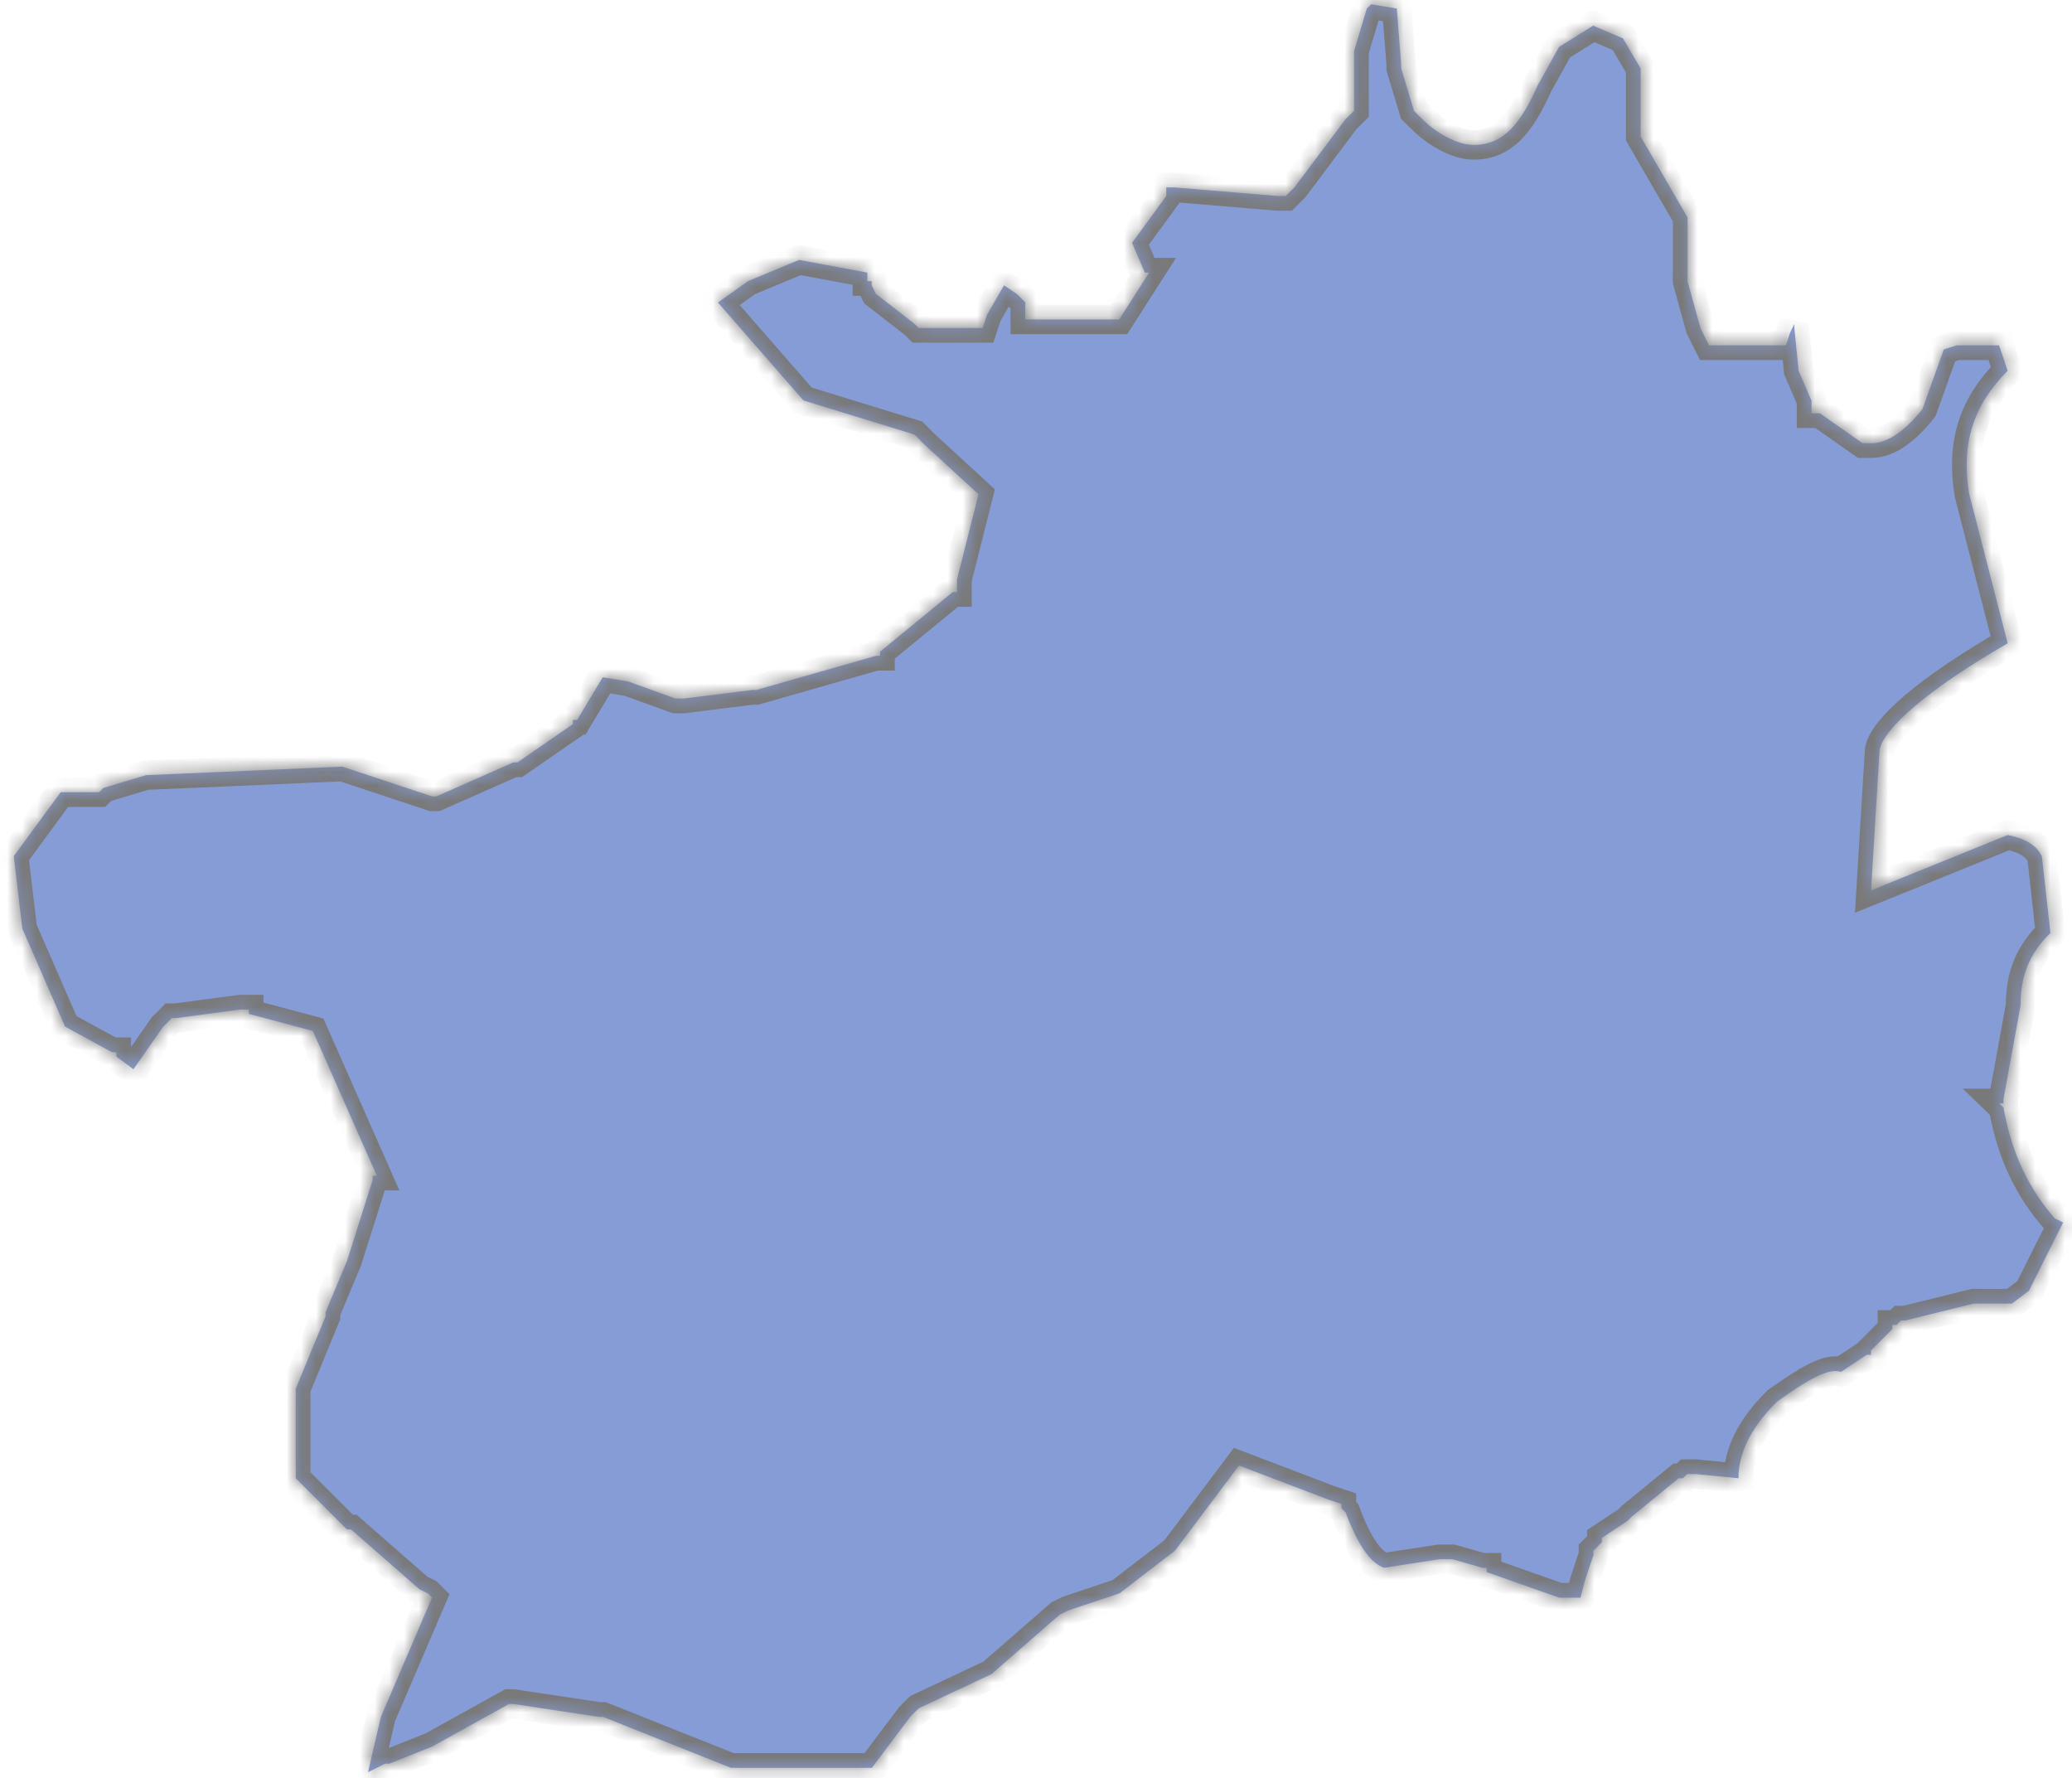 ﻿<?xml version="1.0" encoding="utf-8"?>
<svg version="1.1" xmlns:xlink="http://www.w3.org/1999/xlink" width="141px" height="121px" xmlns="http://www.w3.org/2000/svg">
  <defs>
    <mask fill="white" id="clip21">
      <path d="M 111.646 4.658  L 110.443 2.612  L 108.412 1.746  L 106.095 3.192  L 104.646 5.799  C 103.482 8.406  102.319 9.862  100.287 9.862  C 99.124 9.862  97.675 8.996  96.807 8.121  L 96.511 7.835  L 96.225 7.55  L 95.348 4.648  L 95.348 4.353  L 95.052 0.585  L 93.307 0.29  L 93.011 0.585  L 92.143 3.478  L 92.143 7.54  L 91.857 7.826  L 91.561 8.111  L 88.081 12.754  L 87.499 13.335  L 86.917 13.335  L 79.946 12.754  L 79.364 12.754  L 79.364 13.039  L 79.364 13.335  L 77.037 16.522  L 77.905 18.548  L 78.201 18.548  L 76.16 21.736  L 69.77 21.736  L 69.77 20.575  L 69.189 19.995  L 68.321 19.414  L 67.157 21.441  L 66.871 22.316  L 62.513 22.316  L 62.217 22.021  L 59.605 19.995  L 59.319 19.414  L 59.319 19.129  L 59.023 19.129  L 59.023 18.548  L 54.379 17.683  L 50.898 19.129  L 48.857 20.585  L 54.674 27.245  L 62.227 29.566  L 62.523 29.861  L 62.809 30.157  L 66.586 33.629  L 65.126 39.423  L 65.126 40.289  L 64.83 40.289  L 59.89 44.342  L 59.89 44.627  L 59.595 44.627  L 51.46 46.949  L 51.174 46.949  L 46.53 47.529  L 46.244 47.529  L 45.958 47.529  L 42.754 46.369  L 41.018 46.083  L 39.273 48.985  L 38.987 48.985  L 38.987 49.271  L 35.211 51.878  L 34.925 51.878  L 29.699 54.189  L 29.403 54.189  L 23.3 52.163  L 9.939 52.743  L 7.04 53.609  L 6.744 53.904  L 4.131 53.904  L 0.937 58.252  L 1.518 63.181  L 4.427 69.85  L 7.622 71.592  L 7.918 71.592  L 7.918 71.887  L 9.081 72.752  L 11.112 69.85  L 11.408 69.565  L 11.694 69.27  L 11.99 69.27  L 16.348 68.69  L 16.93 68.69  L 16.93 68.985  L 21.288 70.146  L 25.646 80.003  L 25.36 80.003  L 25.36 80.288  L 23.615 85.797  L 22.156 89.279  L 22.156 89.565  L 20.125 94.493  L 20.125 100.582  L 23.605 104.065  L 23.891 104.065  L 28.535 108.128  L 29.117 108.413  L 29.403 108.698  L 25.922 116.814  L 25.045 120.582  L 26.208 120.002  L 26.504 120.002  L 29.403 118.841  L 34.639 115.939  L 34.925 115.939  L 40.732 116.814  L 41.028 116.814  L 49.744 120.287  L 59.328 120.287  L 61.941 116.814  L 62.227 116.519  L 62.523 116.234  L 67.463 113.912  L 72.117 109.859  L 72.699 109.574  L 76.179 108.413  L 79.956 105.511  L 84.314 99.717  L 90.408 102.038  L 91.285 102.334  L 91.285 102.619  L 91.571 102.904  C 92.439 105.226  93.316 106.387  94.184 106.672  L 97.96 106.091  L 98.838 106.091  L 100.869 106.672  L 101.165 106.672  L 101.165 106.967  L 106.105 108.708  L 107.554 108.708  L 107.85 107.547  L 108.432 105.806  L 108.432 105.511  L 108.718 105.226  L 109.004 104.931  L 109.004 104.645  L 110.749 103.485  L 111.035 103.199  L 114.23 100.582  L 114.526 100.582  L 114.811 100.297  L 115.393 100.297  L 118.302 100.582  C 118.302 98.841  119.18 97.1  120.925 95.369  C 122.956 93.923  124.405 93.047  125.283 93.342  L 127.028 92.181  L 127.324 92.181  L 127.324 91.886  L 128.773 90.43  L 128.773 90.145  L 129.069 90.145  L 129.355 89.85  L 129.641 89.85  L 134.295 88.699  L 136.908 88.699  L 138.072 87.823  L 138.939 86.082  L 140.399 83.18  L 139.817 82.895  C 138.072 80.868  136.908 78.547  136.336 75.359  L 136.04 75.074  L 136.336 75.074  L 136.336 74.789  L 137.5 68.404  C 137.5 66.378  138.081 64.922  139.531 63.476  L 138.949 58.262  C 138.663 57.682  138.081 57.101  136.622 56.816  L 127.324 60.584  L 127.906 51.022  C 128.192 49.576  131.1 46.959  136.622 43.772  L 134.009 33.629  C 133.427 30.157  134.305 27.54  136.622 25.228  L 136.04 23.497  L 133.141 23.497  L 132.274 23.782  L 130.824 27.835  C 129.661 29.281  128.497 30.157  127.334 30.157  L 126.752 30.157  L 123.843 28.12  L 123.557 28.12  L 123.271 28.12  L 123.271 27.835  L 123.271 27.255  L 122.394 25.228  L 122.108 22.336  L 122.108 22.041  L 121.822 22.621  L 121.526 23.497  L 116.3 23.497  L 115.719 22.336  L 114.841 19.148  L 114.841 14.8  L 111.646 9.291  L 111.646 4.658  Z " fill-rule="evenodd" />
    </mask>
  </defs>
  <g transform="matrix(1 0 0 1 -978 -747 )">
    <path d="M 111.646 4.658  L 110.443 2.612  L 108.412 1.746  L 106.095 3.192  L 104.646 5.799  C 103.482 8.406  102.319 9.862  100.287 9.862  C 99.124 9.862  97.675 8.996  96.807 8.121  L 96.511 7.835  L 96.225 7.55  L 95.348 4.648  L 95.348 4.353  L 95.052 0.585  L 93.307 0.29  L 93.011 0.585  L 92.143 3.478  L 92.143 7.54  L 91.857 7.826  L 91.561 8.111  L 88.081 12.754  L 87.499 13.335  L 86.917 13.335  L 79.946 12.754  L 79.364 12.754  L 79.364 13.039  L 79.364 13.335  L 77.037 16.522  L 77.905 18.548  L 78.201 18.548  L 76.16 21.736  L 69.77 21.736  L 69.77 20.575  L 69.189 19.995  L 68.321 19.414  L 67.157 21.441  L 66.871 22.316  L 62.513 22.316  L 62.217 22.021  L 59.605 19.995  L 59.319 19.414  L 59.319 19.129  L 59.023 19.129  L 59.023 18.548  L 54.379 17.683  L 50.898 19.129  L 48.857 20.585  L 54.674 27.245  L 62.227 29.566  L 62.523 29.861  L 62.809 30.157  L 66.586 33.629  L 65.126 39.423  L 65.126 40.289  L 64.83 40.289  L 59.89 44.342  L 59.89 44.627  L 59.595 44.627  L 51.46 46.949  L 51.174 46.949  L 46.53 47.529  L 46.244 47.529  L 45.958 47.529  L 42.754 46.369  L 41.018 46.083  L 39.273 48.985  L 38.987 48.985  L 38.987 49.271  L 35.211 51.878  L 34.925 51.878  L 29.699 54.189  L 29.403 54.189  L 23.3 52.163  L 9.939 52.743  L 7.04 53.609  L 6.744 53.904  L 4.131 53.904  L 0.937 58.252  L 1.518 63.181  L 4.427 69.85  L 7.622 71.592  L 7.918 71.592  L 7.918 71.887  L 9.081 72.752  L 11.112 69.85  L 11.408 69.565  L 11.694 69.27  L 11.99 69.27  L 16.348 68.69  L 16.93 68.69  L 16.93 68.985  L 21.288 70.146  L 25.646 80.003  L 25.36 80.003  L 25.36 80.288  L 23.615 85.797  L 22.156 89.279  L 22.156 89.565  L 20.125 94.493  L 20.125 100.582  L 23.605 104.065  L 23.891 104.065  L 28.535 108.128  L 29.117 108.413  L 29.403 108.698  L 25.922 116.814  L 25.045 120.582  L 26.208 120.002  L 26.504 120.002  L 29.403 118.841  L 34.639 115.939  L 34.925 115.939  L 40.732 116.814  L 41.028 116.814  L 49.744 120.287  L 59.328 120.287  L 61.941 116.814  L 62.227 116.519  L 62.523 116.234  L 67.463 113.912  L 72.117 109.859  L 72.699 109.574  L 76.179 108.413  L 79.956 105.511  L 84.314 99.717  L 90.408 102.038  L 91.285 102.334  L 91.285 102.619  L 91.571 102.904  C 92.439 105.226  93.316 106.387  94.184 106.672  L 97.96 106.091  L 98.838 106.091  L 100.869 106.672  L 101.165 106.672  L 101.165 106.967  L 106.105 108.708  L 107.554 108.708  L 107.85 107.547  L 108.432 105.806  L 108.432 105.511  L 108.718 105.226  L 109.004 104.931  L 109.004 104.645  L 110.749 103.485  L 111.035 103.199  L 114.23 100.582  L 114.526 100.582  L 114.811 100.297  L 115.393 100.297  L 118.302 100.582  C 118.302 98.841  119.18 97.1  120.925 95.369  C 122.956 93.923  124.405 93.047  125.283 93.342  L 127.028 92.181  L 127.324 92.181  L 127.324 91.886  L 128.773 90.43  L 128.773 90.145  L 129.069 90.145  L 129.355 89.85  L 129.641 89.85  L 134.295 88.699  L 136.908 88.699  L 138.072 87.823  L 138.939 86.082  L 140.399 83.18  L 139.817 82.895  C 138.072 80.868  136.908 78.547  136.336 75.359  L 136.04 75.074  L 136.336 75.074  L 136.336 74.789  L 137.5 68.404  C 137.5 66.378  138.081 64.922  139.531 63.476  L 138.949 58.262  C 138.663 57.682  138.081 57.101  136.622 56.816  L 127.324 60.584  L 127.906 51.022  C 128.192 49.576  131.1 46.959  136.622 43.772  L 134.009 33.629  C 133.427 30.157  134.305 27.54  136.622 25.228  L 136.04 23.497  L 133.141 23.497  L 132.274 23.782  L 130.824 27.835  C 129.661 29.281  128.497 30.157  127.334 30.157  L 126.752 30.157  L 123.843 28.12  L 123.557 28.12  L 123.271 28.12  L 123.271 27.835  L 123.271 27.255  L 122.394 25.228  L 122.108 22.336  L 122.108 22.041  L 121.822 22.621  L 121.526 23.497  L 116.3 23.497  L 115.719 22.336  L 114.841 19.148  L 114.841 14.8  L 111.646 9.291  L 111.646 4.658  Z " fill-rule="nonzero" fill="#0533aa" stroke="none" fill-opacity="0.482" transform="matrix(1 0 0 1 978 747 )" />
    <path d="M 111.646 4.658  L 110.443 2.612  L 108.412 1.746  L 106.095 3.192  L 104.646 5.799  C 103.482 8.406  102.319 9.862  100.287 9.862  C 99.124 9.862  97.675 8.996  96.807 8.121  L 96.511 7.835  L 96.225 7.55  L 95.348 4.648  L 95.348 4.353  L 95.052 0.585  L 93.307 0.29  L 93.011 0.585  L 92.143 3.478  L 92.143 7.54  L 91.857 7.826  L 91.561 8.111  L 88.081 12.754  L 87.499 13.335  L 86.917 13.335  L 79.946 12.754  L 79.364 12.754  L 79.364 13.039  L 79.364 13.335  L 77.037 16.522  L 77.905 18.548  L 78.201 18.548  L 76.16 21.736  L 69.77 21.736  L 69.77 20.575  L 69.189 19.995  L 68.321 19.414  L 67.157 21.441  L 66.871 22.316  L 62.513 22.316  L 62.217 22.021  L 59.605 19.995  L 59.319 19.414  L 59.319 19.129  L 59.023 19.129  L 59.023 18.548  L 54.379 17.683  L 50.898 19.129  L 48.857 20.585  L 54.674 27.245  L 62.227 29.566  L 62.523 29.861  L 62.809 30.157  L 66.586 33.629  L 65.126 39.423  L 65.126 40.289  L 64.83 40.289  L 59.89 44.342  L 59.89 44.627  L 59.595 44.627  L 51.46 46.949  L 51.174 46.949  L 46.53 47.529  L 46.244 47.529  L 45.958 47.529  L 42.754 46.369  L 41.018 46.083  L 39.273 48.985  L 38.987 48.985  L 38.987 49.271  L 35.211 51.878  L 34.925 51.878  L 29.699 54.189  L 29.403 54.189  L 23.3 52.163  L 9.939 52.743  L 7.04 53.609  L 6.744 53.904  L 4.131 53.904  L 0.937 58.252  L 1.518 63.181  L 4.427 69.85  L 7.622 71.592  L 7.918 71.592  L 7.918 71.887  L 9.081 72.752  L 11.112 69.85  L 11.408 69.565  L 11.694 69.27  L 11.99 69.27  L 16.348 68.69  L 16.93 68.69  L 16.93 68.985  L 21.288 70.146  L 25.646 80.003  L 25.36 80.003  L 25.36 80.288  L 23.615 85.797  L 22.156 89.279  L 22.156 89.565  L 20.125 94.493  L 20.125 100.582  L 23.605 104.065  L 23.891 104.065  L 28.535 108.128  L 29.117 108.413  L 29.403 108.698  L 25.922 116.814  L 25.045 120.582  L 26.208 120.002  L 26.504 120.002  L 29.403 118.841  L 34.639 115.939  L 34.925 115.939  L 40.732 116.814  L 41.028 116.814  L 49.744 120.287  L 59.328 120.287  L 61.941 116.814  L 62.227 116.519  L 62.523 116.234  L 67.463 113.912  L 72.117 109.859  L 72.699 109.574  L 76.179 108.413  L 79.956 105.511  L 84.314 99.717  L 90.408 102.038  L 91.285 102.334  L 91.285 102.619  L 91.571 102.904  C 92.439 105.226  93.316 106.387  94.184 106.672  L 97.96 106.091  L 98.838 106.091  L 100.869 106.672  L 101.165 106.672  L 101.165 106.967  L 106.105 108.708  L 107.554 108.708  L 107.85 107.547  L 108.432 105.806  L 108.432 105.511  L 108.718 105.226  L 109.004 104.931  L 109.004 104.645  L 110.749 103.485  L 111.035 103.199  L 114.23 100.582  L 114.526 100.582  L 114.811 100.297  L 115.393 100.297  L 118.302 100.582  C 118.302 98.841  119.18 97.1  120.925 95.369  C 122.956 93.923  124.405 93.047  125.283 93.342  L 127.028 92.181  L 127.324 92.181  L 127.324 91.886  L 128.773 90.43  L 128.773 90.145  L 129.069 90.145  L 129.355 89.85  L 129.641 89.85  L 134.295 88.699  L 136.908 88.699  L 138.072 87.823  L 138.939 86.082  L 140.399 83.18  L 139.817 82.895  C 138.072 80.868  136.908 78.547  136.336 75.359  L 136.04 75.074  L 136.336 75.074  L 136.336 74.789  L 137.5 68.404  C 137.5 66.378  138.081 64.922  139.531 63.476  L 138.949 58.262  C 138.663 57.682  138.081 57.101  136.622 56.816  L 127.324 60.584  L 127.906 51.022  C 128.192 49.576  131.1 46.959  136.622 43.772  L 134.009 33.629  C 133.427 30.157  134.305 27.54  136.622 25.228  L 136.04 23.497  L 133.141 23.497  L 132.274 23.782  L 130.824 27.835  C 129.661 29.281  128.497 30.157  127.334 30.157  L 126.752 30.157  L 123.843 28.12  L 123.557 28.12  L 123.271 28.12  L 123.271 27.835  L 123.271 27.255  L 122.394 25.228  L 122.108 22.336  L 122.108 22.041  L 121.822 22.621  L 121.526 23.497  L 116.3 23.497  L 115.719 22.336  L 114.841 19.148  L 114.841 14.8  L 111.646 9.291  L 111.646 4.658  Z " stroke-width="2" stroke="#797979" fill="none" transform="matrix(1 0 0 1 978 747 )" mask="url(#clip21)" />
  </g>
</svg>